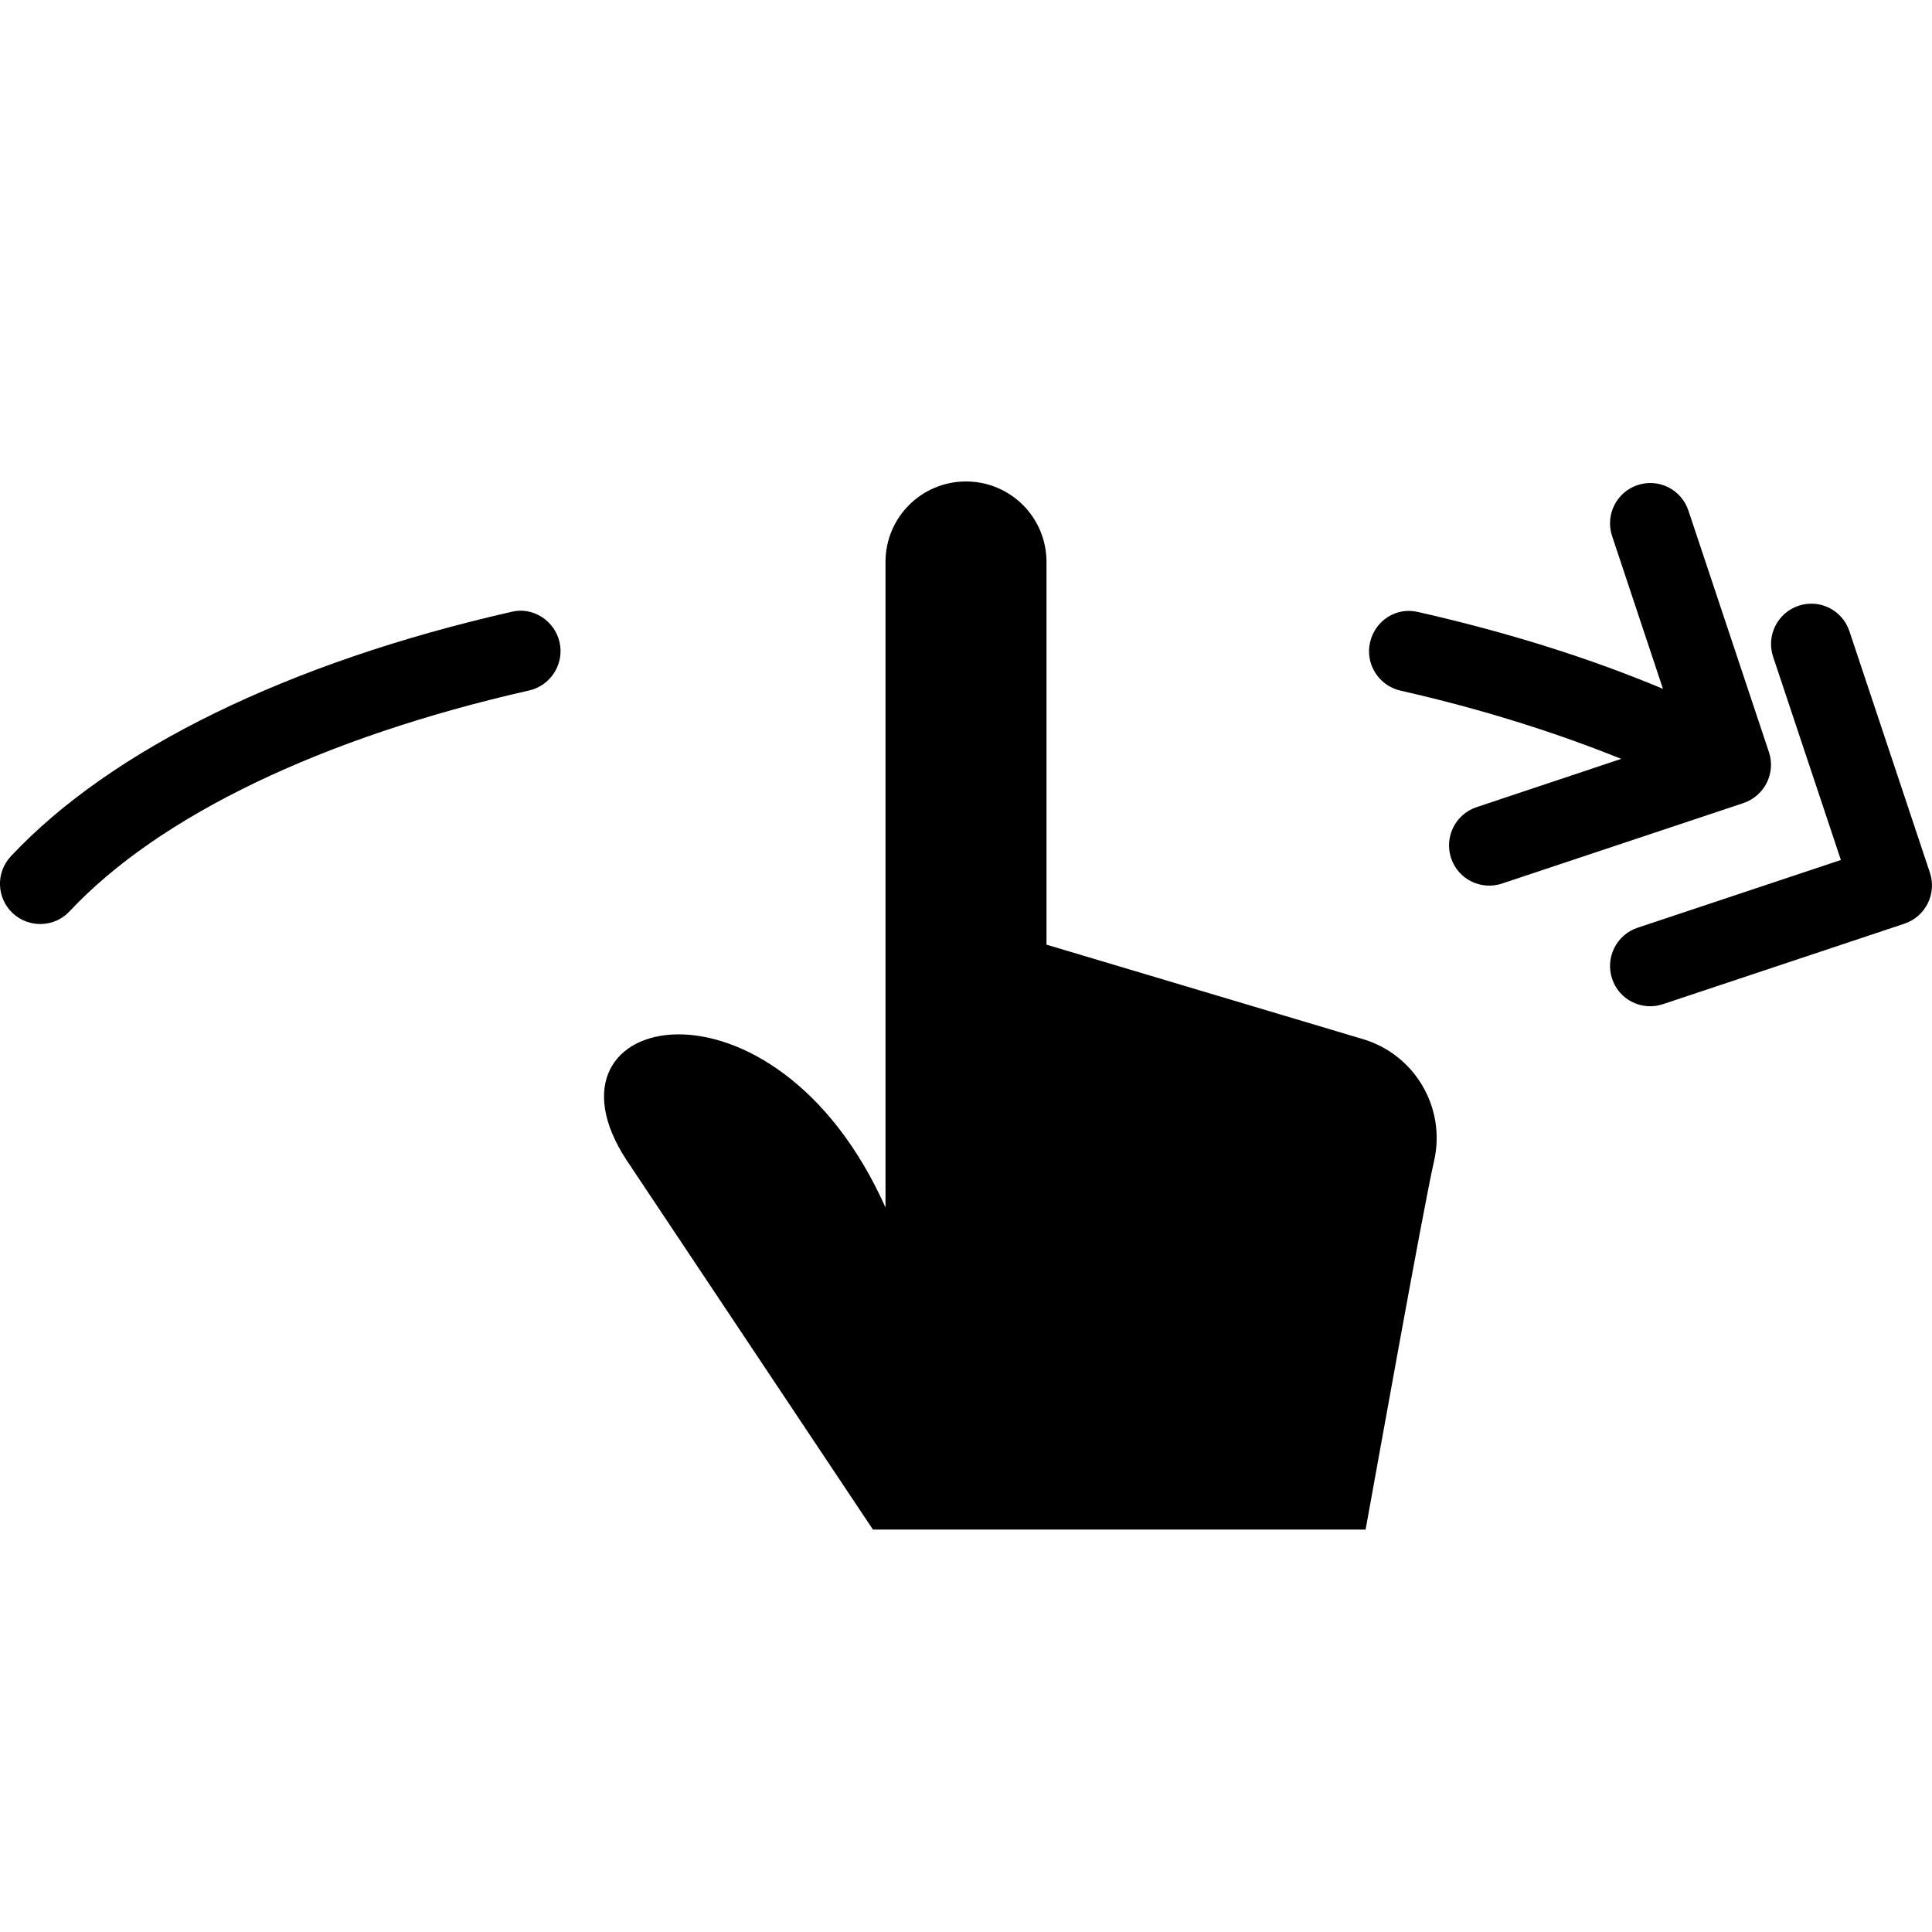 <?xml version="1.0" encoding="utf-8"?>
<!-- Generator: Adobe Illustrator 19.2.1, SVG Export Plug-In . SVG Version: 6.00 Build 0)  -->
<svg version="1.1" xmlns="http://www.w3.org/2000/svg" xmlns:xlink="http://www.w3.org/1999/xlink" x="0px" y="0px" width="24px"
	 height="24px" viewBox="0 0 24 24" enable-background="new 0 0 24 24" xml:space="preserve">
<g id="Filled_Icon">
	<g>
		<g>
			<path d="M20.026,12.158c-0.087-0.262,0.054-0.545,0.316-0.633l2.526-0.842l-0.842-2.525c-0.087-0.262,0.054-0.545,0.316-0.633
				c0.265-0.088,0.545,0.055,0.632,0.316l1,3c0.087,0.262-0.054,0.545-0.316,0.633l-3,1C20.4,12.561,20.114,12.424,20.026,12.158z"
				/>
		</g>
		<g>
			<path d="M0.158,11.344c-0.202-0.189-0.212-0.506-0.023-0.707C1.38,9.308,3.588,8.229,6.352,7.601
				C6.617,7.533,6.89,7.709,6.951,7.977c0.061,0.27-0.108,0.538-0.377,0.6C4.002,9.16,1.975,10.135,0.865,11.32
				C0.678,11.521,0.362,11.533,0.158,11.344z"/>
		</g>
		<path d="M21.974,9.342l-1-3c-0.087-0.26-0.368-0.404-0.632-0.316c-0.262,0.088-0.403,0.371-0.316,0.633l0.632,1.898
			c-0.894-0.375-1.907-0.697-3.04-0.954c-0.274-0.067-0.538,0.108-0.599,0.378c-0.061,0.267,0.108,0.536,0.377,0.598
			c1.008,0.228,1.93,0.52,2.743,0.848l-1.797,0.6c-0.262,0.088-0.403,0.371-0.316,0.633c0.088,0.266,0.375,0.402,0.632,0.316l3-1
			C21.92,9.887,22.062,9.604,21.974,9.342z"/>
		<path d="M11,6.981c0-0.553,0.447-1,1-1s1,0.447,1,1v4.754l3.92,1.17c0.654,0.189,1.047,0.856,0.894,1.52
			c-0.13,0.563-0.745,4.002-0.85,4.576h-6.12l-3.061-4.59C6.568,12.553,9.619,11.908,11,15V6.981z"/>
	</g>
</g>
<g id="Invisible_Shape">
	<rect fill="none" width="24" height="24"/>
</g>
</svg>
